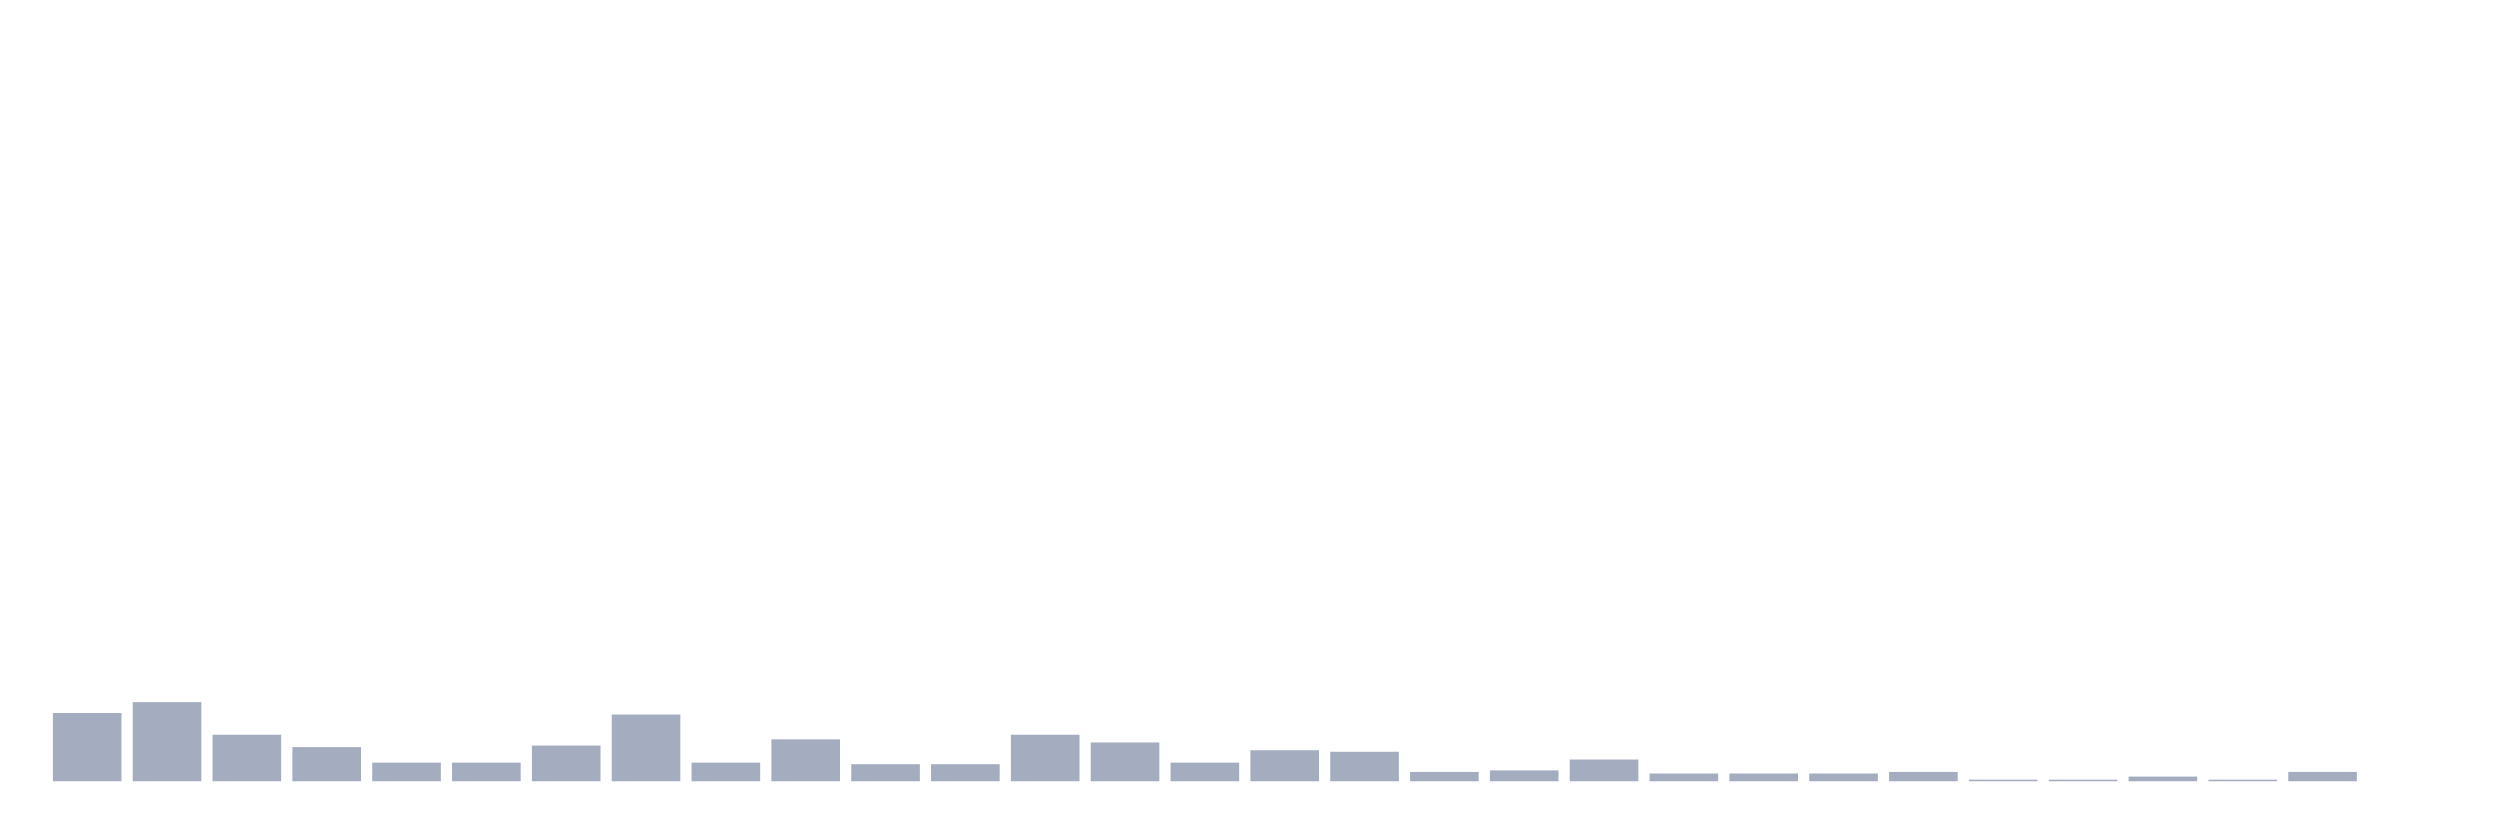 <svg xmlns="http://www.w3.org/2000/svg" viewBox="0 0 480 160"><g transform="translate(10,10)"><rect class="bar" x="0.153" width="13.175" y="126.894" height="13.106" fill="rgb(164,173,192)"></rect><rect class="bar" x="15.482" width="13.175" y="124.809" height="15.191" fill="rgb(164,173,192)"></rect><rect class="bar" x="30.81" width="13.175" y="131.064" height="8.936" fill="rgb(164,173,192)"></rect><rect class="bar" x="46.138" width="13.175" y="133.447" height="6.553" fill="rgb(164,173,192)"></rect><rect class="bar" x="61.466" width="13.175" y="136.426" height="3.574" fill="rgb(164,173,192)"></rect><rect class="bar" x="76.794" width="13.175" y="136.426" height="3.574" fill="rgb(164,173,192)"></rect><rect class="bar" x="92.123" width="13.175" y="133.149" height="6.851" fill="rgb(164,173,192)"></rect><rect class="bar" x="107.451" width="13.175" y="127.191" height="12.809" fill="rgb(164,173,192)"></rect><rect class="bar" x="122.779" width="13.175" y="136.426" height="3.574" fill="rgb(164,173,192)"></rect><rect class="bar" x="138.107" width="13.175" y="131.957" height="8.043" fill="rgb(164,173,192)"></rect><rect class="bar" x="153.436" width="13.175" y="136.723" height="3.277" fill="rgb(164,173,192)"></rect><rect class="bar" x="168.764" width="13.175" y="136.723" height="3.277" fill="rgb(164,173,192)"></rect><rect class="bar" x="184.092" width="13.175" y="131.064" height="8.936" fill="rgb(164,173,192)"></rect><rect class="bar" x="199.42" width="13.175" y="132.553" height="7.447" fill="rgb(164,173,192)"></rect><rect class="bar" x="214.748" width="13.175" y="136.426" height="3.574" fill="rgb(164,173,192)"></rect><rect class="bar" x="230.077" width="13.175" y="134.043" height="5.957" fill="rgb(164,173,192)"></rect><rect class="bar" x="245.405" width="13.175" y="134.34" height="5.66" fill="rgb(164,173,192)"></rect><rect class="bar" x="260.733" width="13.175" y="138.213" height="1.787" fill="rgb(164,173,192)"></rect><rect class="bar" x="276.061" width="13.175" y="137.915" height="2.085" fill="rgb(164,173,192)"></rect><rect class="bar" x="291.39" width="13.175" y="135.83" height="4.17" fill="rgb(164,173,192)"></rect><rect class="bar" x="306.718" width="13.175" y="138.511" height="1.489" fill="rgb(164,173,192)"></rect><rect class="bar" x="322.046" width="13.175" y="138.511" height="1.489" fill="rgb(164,173,192)"></rect><rect class="bar" x="337.374" width="13.175" y="138.511" height="1.489" fill="rgb(164,173,192)"></rect><rect class="bar" x="352.702" width="13.175" y="138.213" height="1.787" fill="rgb(164,173,192)"></rect><rect class="bar" x="368.031" width="13.175" y="139.702" height="0.298" fill="rgb(164,173,192)"></rect><rect class="bar" x="383.359" width="13.175" y="139.702" height="0.298" fill="rgb(164,173,192)"></rect><rect class="bar" x="398.687" width="13.175" y="139.106" height="0.894" fill="rgb(164,173,192)"></rect><rect class="bar" x="414.015" width="13.175" y="139.702" height="0.298" fill="rgb(164,173,192)"></rect><rect class="bar" x="429.344" width="13.175" y="138.213" height="1.787" fill="rgb(164,173,192)"></rect><rect class="bar" x="444.672" width="13.175" y="140" height="0" fill="rgb(164,173,192)"></rect></g></svg>